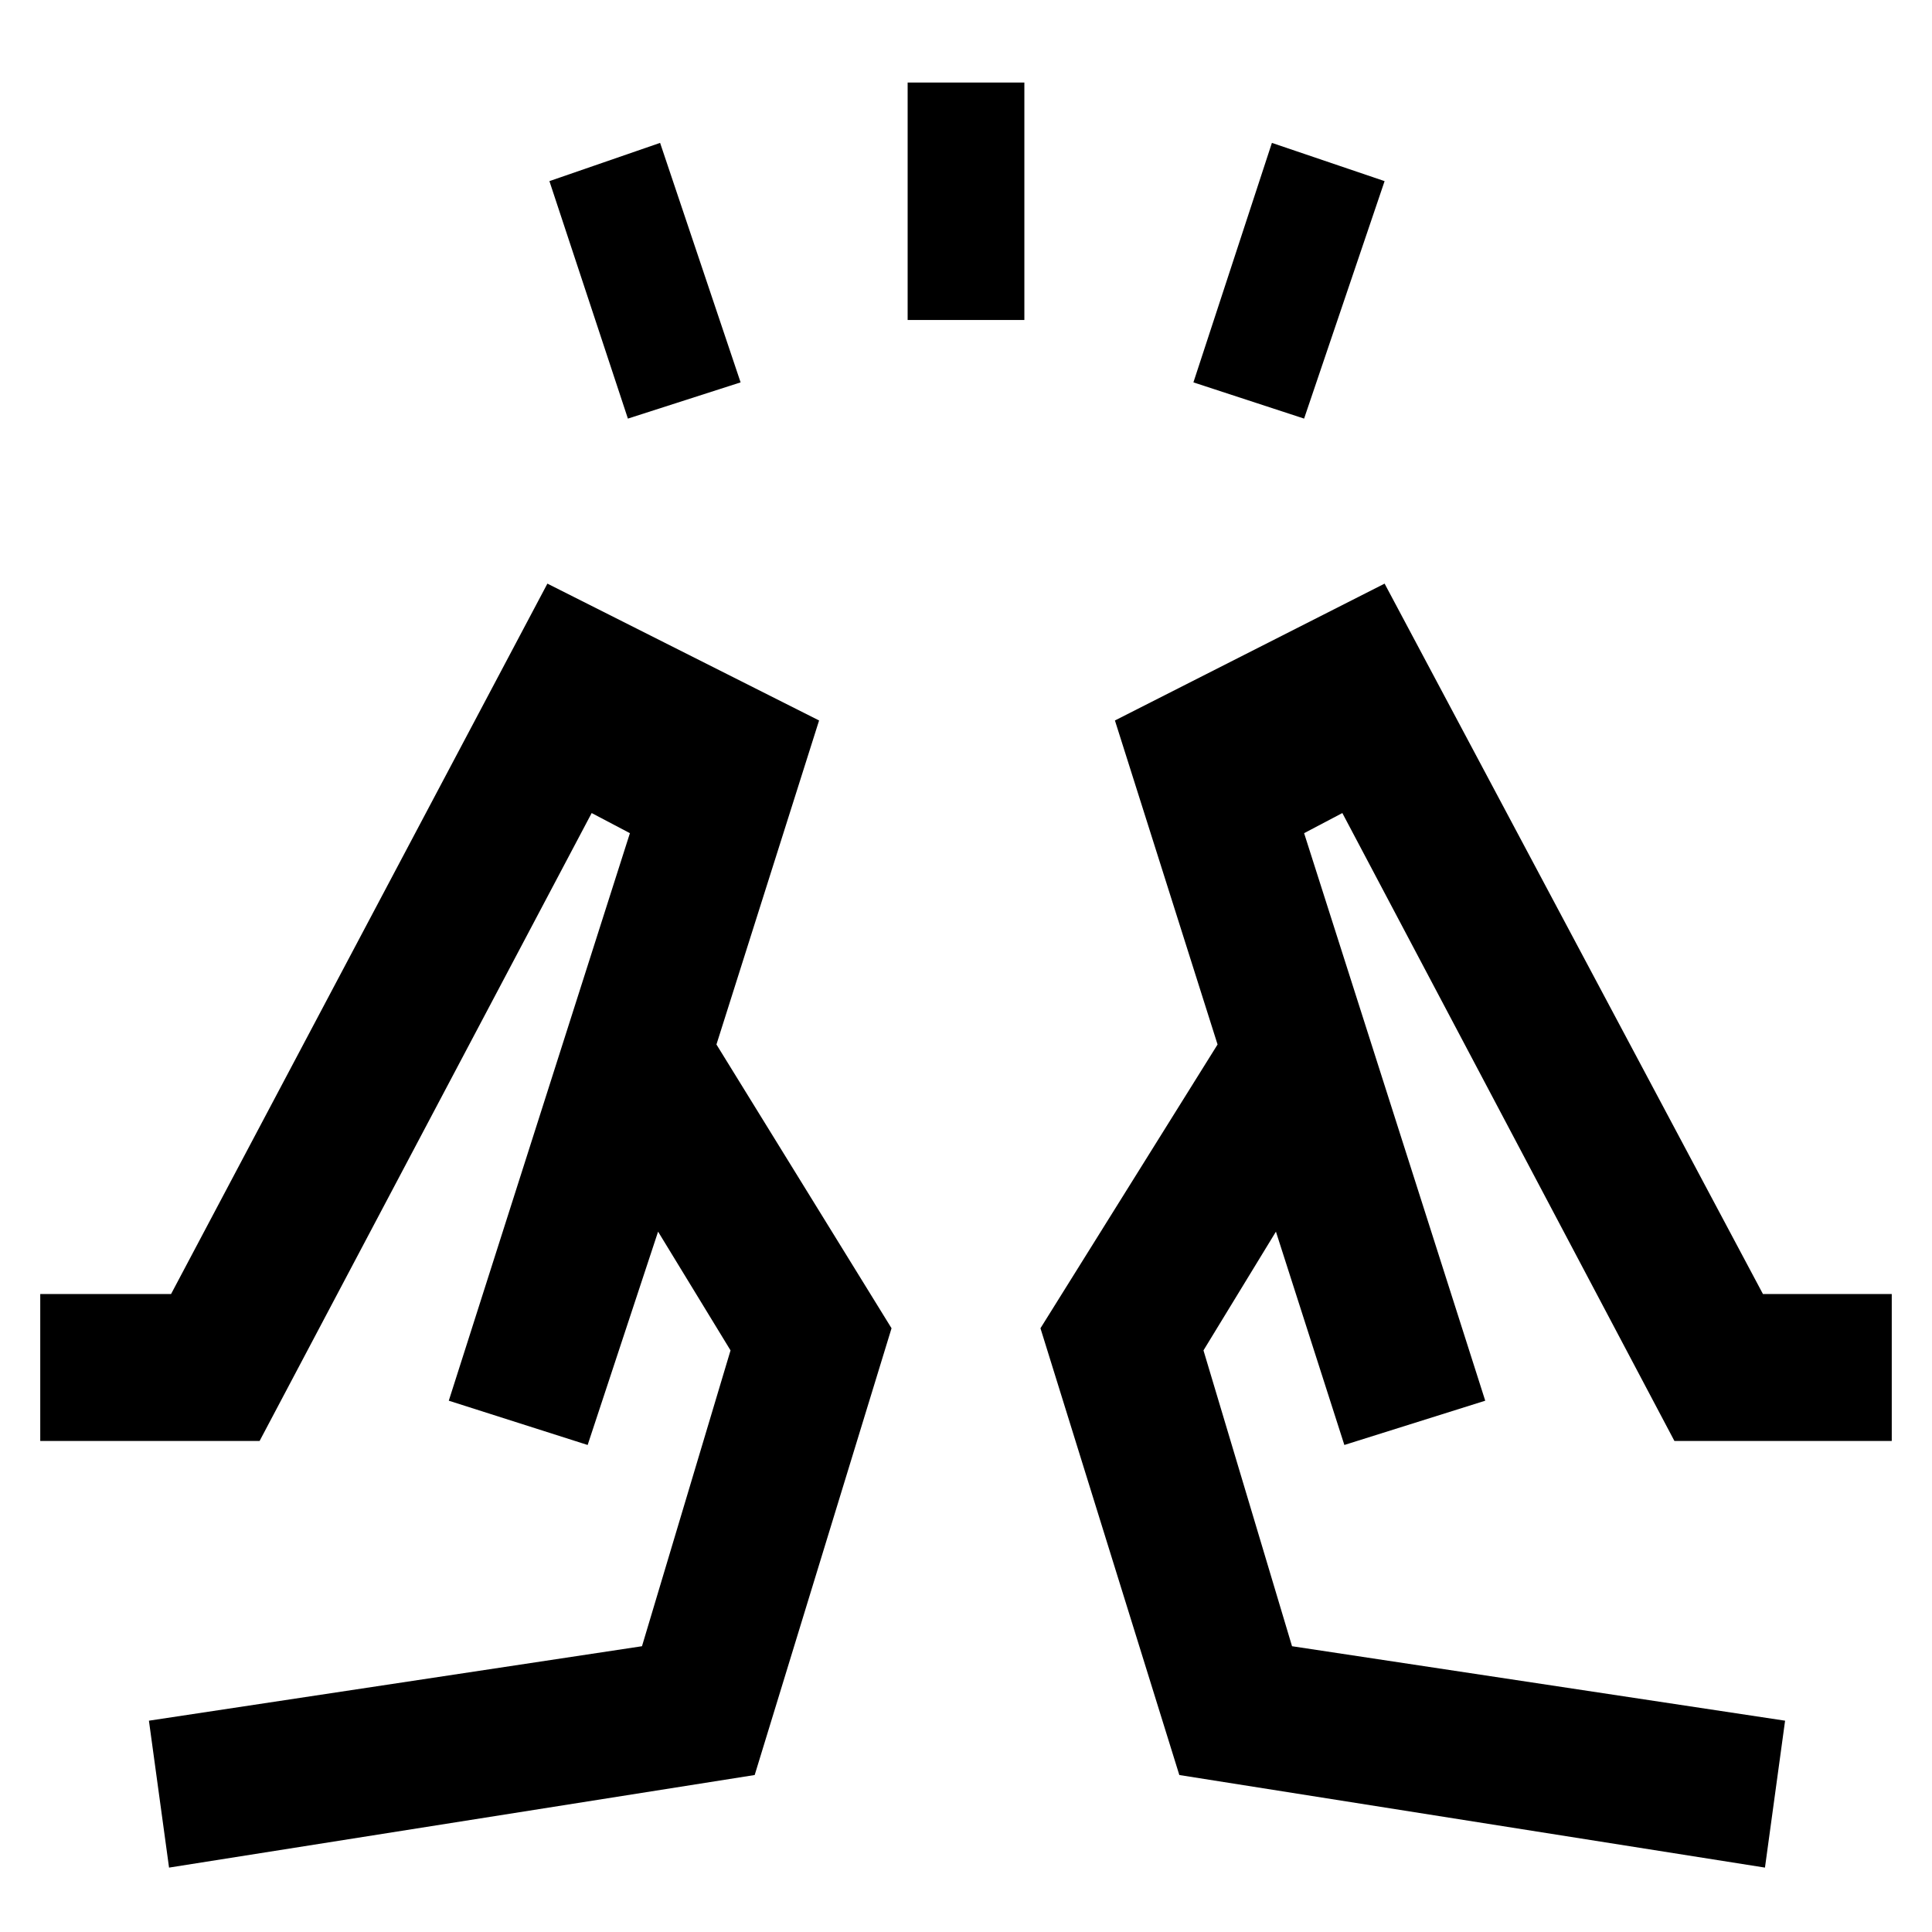 <svg xmlns="http://www.w3.org/2000/svg" height="48" viewBox="0 96 960 960" width="48"><path d="m312 304-39-118 55-19 40 119-56 18Zm139-49V137h58v118h-58Zm197 49-55-18 39-119 56 19-40 118Zm229 720 10-73-245-37-44-147 36-59 34 106 70-22-90-282 19-10 165 312h108v-73h-64L688 386l-134 68 51 161-88 141 69 222 291 46ZM668 814l-63-199 63 199Zm70-22ZM84 1024l-10-73 245-37 44-147-36-59-35 106-69-22 90-282-19-10-165 312H20v-73h65l187-353 135 68-51 161 87 141-68 222-291 46Zm208-210 64-199-64 199Zm-69-22Z"/></svg>